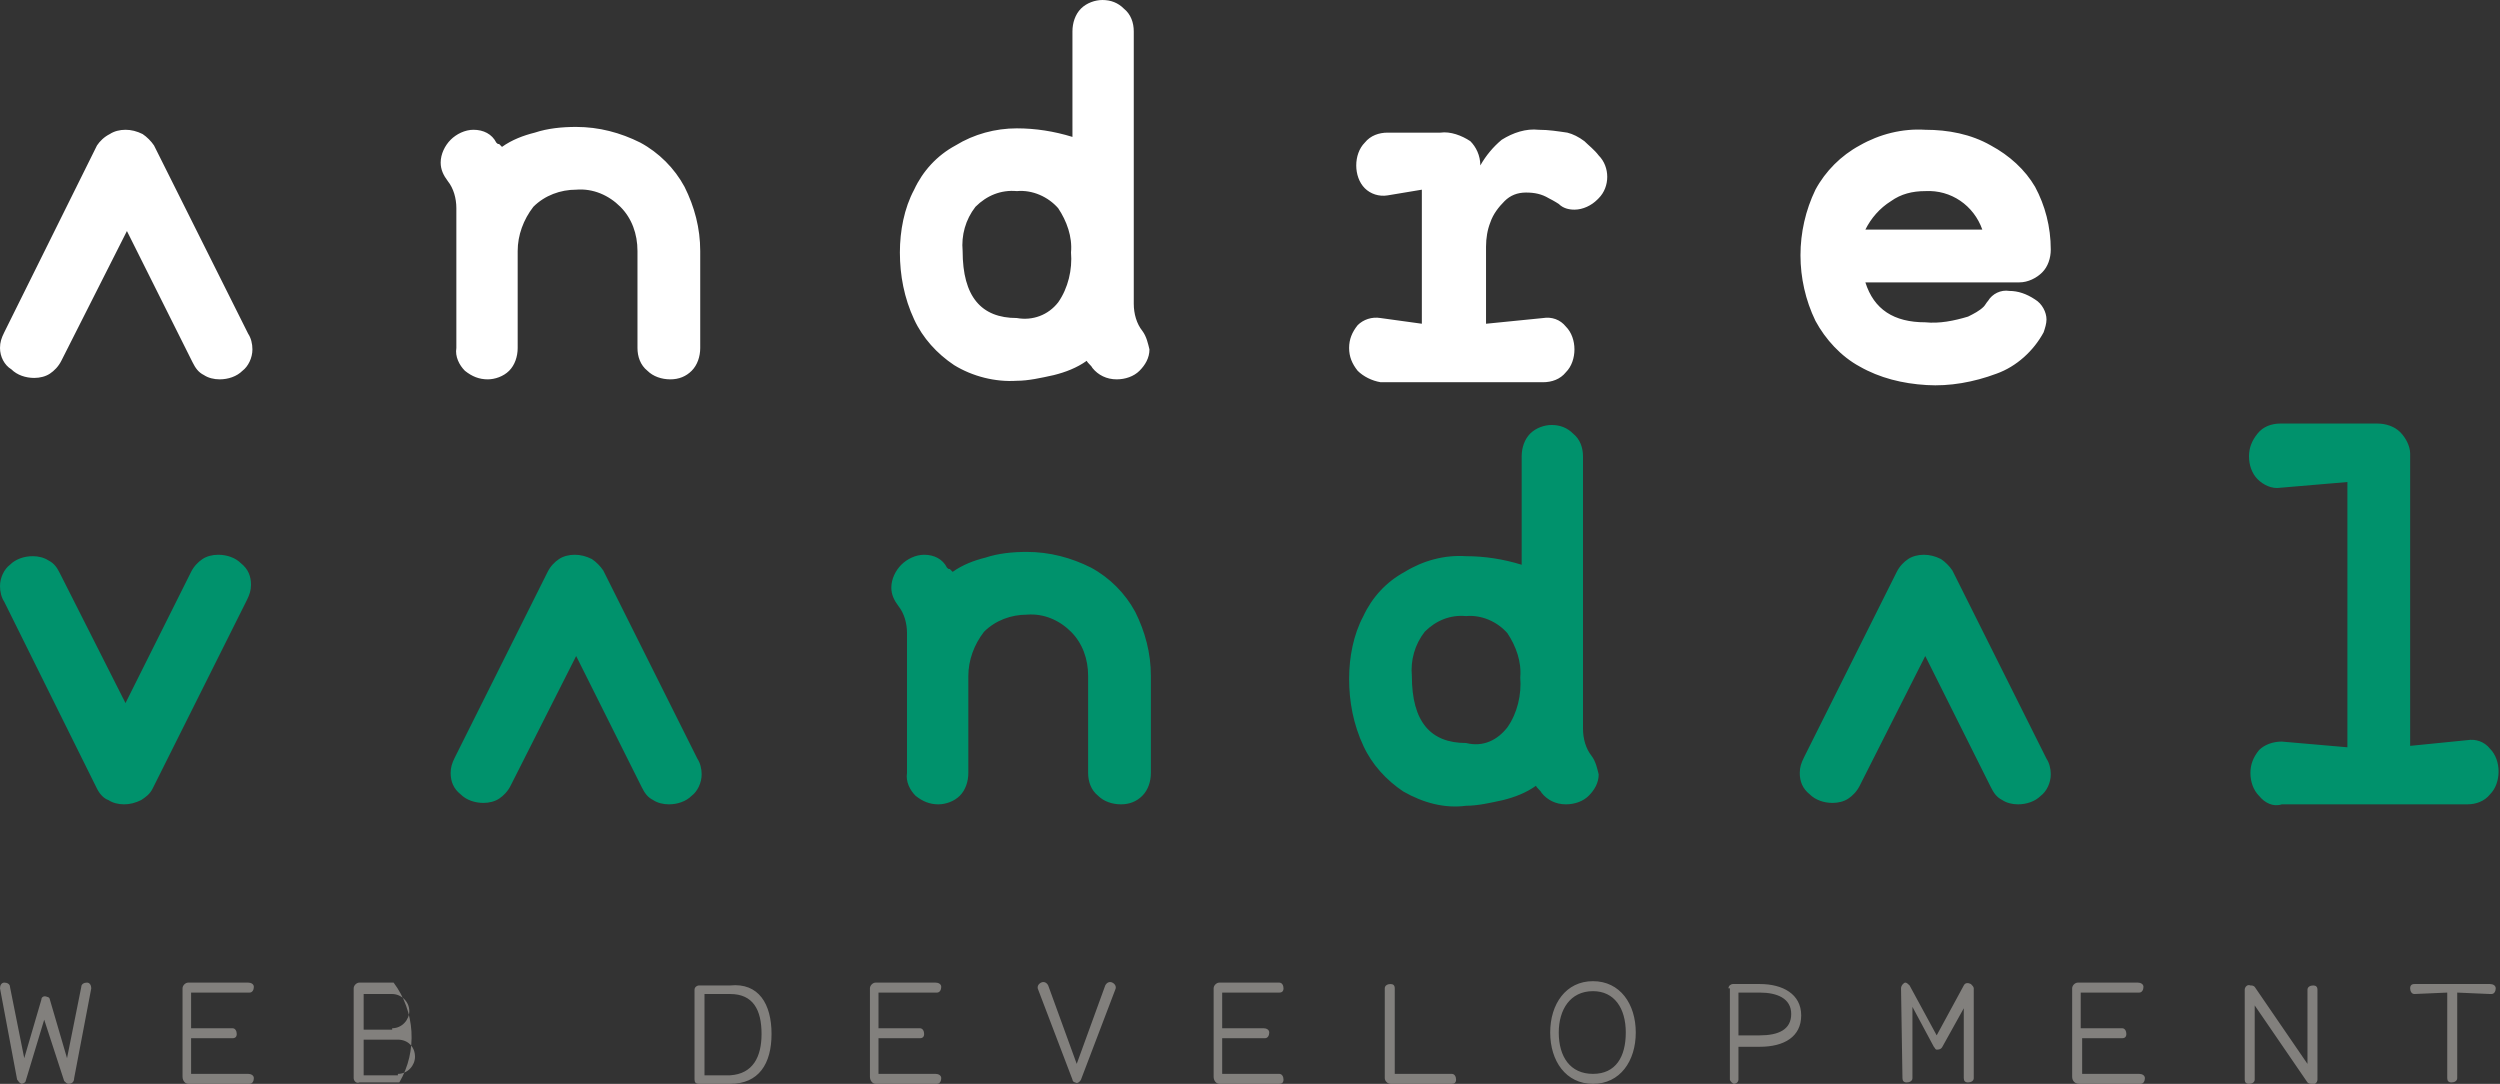 <svg xmlns="http://www.w3.org/2000/svg" viewBox="0 0 175.3 76">
  <rect x="0" y="0" width="175.3" height="76" fill="#333333" stroke="none"/>
  <style>.st0{fill:#fff}.st1{fill:#00926c}.st2{fill:#82807d}</style>
  <path class="st0" d="M6.8 10.2c.2-.3.5-.6.9-.8.3-.2.7-.3 1.1-.3.4 0 .8.1 1.2.3.3.2.6.5.8.8l6.6 13.2c.2.3.3.7.3 1.1 0 .6-.3 1.2-.7 1.5-.4.4-1 .6-1.6.6-.4 0-.8-.1-1.1-.3-.4-.2-.6-.5-.8-.9l-4.6-9.2-4.6 9.1c-.2.4-.5.7-.8.9-.3.2-.7.3-1.1.3-.6 0-1.2-.2-1.6-.6-.5-.3-.8-.9-.8-1.5 0-.4.1-.7.3-1.1l6.5-13.1zM32 14.6c0-.7-.2-1.4-.6-1.9-.3-.4-.5-.8-.5-1.3 0-.6.3-1.2.7-1.6.4-.4 1-.7 1.6-.7.7 0 1.3.3 1.6.9.1.1.1.1.2.1l.2.2c.7-.5 1.5-.8 2.3-1 .9-.3 1.9-.4 2.9-.4 1.6 0 3.1.4 4.5 1.1 1.3.7 2.4 1.8 3.1 3.1.7 1.4 1.1 2.9 1.1 4.5v6.8c0 .6-.2 1.2-.6 1.6-.4.4-.9.6-1.5.6s-1.2-.2-1.6-.6c-.5-.4-.7-1-.7-1.6v-6.8c0-1.2-.4-2.3-1.2-3.1-.8-.8-1.9-1.3-3.1-1.2-1.1 0-2.2.4-3 1.2-.7.9-1.1 2-1.1 3.1v6.8c0 .6-.2 1.2-.6 1.6-.4.4-1 .6-1.5.6-.6 0-1.1-.2-1.6-.6-.4-.4-.7-1-.6-1.6v-9.8zM66.9 25.6c-1.2-.8-2.2-1.9-2.8-3.2-.7-1.5-1-3.1-1-4.7 0-1.5.3-3.1 1-4.4.6-1.3 1.6-2.4 2.9-3.1 1.3-.8 2.8-1.2 4.3-1.2 1.3 0 2.6.2 3.9.6V2.2c0-.6.2-1.2.6-1.6.4-.4 1-.6 1.5-.6.6 0 1.1.2 1.5.6.5.4.7 1 .7 1.6v19.1c0 .7.2 1.4.6 1.9.3.4.4.9.5 1.3 0 .6-.3 1.1-.7 1.5-.4.4-1 .6-1.6.6-.7 0-1.3-.3-1.7-.8-.1-.2-.3-.3-.4-.5-.7.5-1.5.8-2.3 1-.9.2-1.8.4-2.6.4-1.5.1-3.1-.3-4.4-1.1zm7.3-4.4c.7-1 1-2.3.9-3.5.1-1.1-.3-2.2-.9-3.1-.7-.8-1.8-1.3-2.9-1.2-1.1-.1-2.1.3-2.9 1.1-.7.9-1 2-.9 3.1 0 3.2 1.3 4.7 3.8 4.7 1.1.2 2.2-.2 2.9-1.1zM95.2 26c-.4-.5-.6-1-.6-1.6 0-.6.2-1.1.6-1.6.4-.4 1-.6 1.6-.5l2.9.4v-9.4l-2.4.4c-.6.1-1.2-.1-1.6-.5-.4-.4-.6-1-.6-1.6 0-.6.2-1.2.6-1.6.4-.5 1-.7 1.6-.7h3.7c.7-.1 1.5.2 2.1.6.4.4.7 1 .7 1.7.4-.7.9-1.3 1.5-1.8.8-.5 1.7-.8 2.6-.7.7 0 1.3.1 2 .2.4.1.8.3 1.2.6.3.3.7.6 1 1 .8.8.8 2.2 0 3l-.1.1c-.4.4-1 .7-1.6.7-.4 0-.8-.1-1.1-.4 0 0-.3-.2-.7-.4-.5-.3-1-.4-1.6-.4-.6 0-1.1.2-1.5.6-.4.4-.8.9-1 1.5-.2.5-.3 1.1-.3 1.7v5.4l4-.4c.6-.1 1.2.1 1.6.6.4.4.6 1 .6 1.6 0 .6-.2 1.2-.6 1.6-.4.5-1 .7-1.6.7H96.8c-.6-.1-1.2-.4-1.6-.8zM130.4 25.7c-1.3-.7-2.4-1.9-3.1-3.2-1.4-2.9-1.4-6.3 0-9.2.7-1.3 1.8-2.4 3.1-3.1 1.4-.8 3-1.2 4.6-1.1 1.6 0 3.2.3 4.6 1.1 1.3.7 2.4 1.7 3.1 2.9.7 1.3 1.1 2.8 1.1 4.4 0 .6-.2 1.2-.6 1.6-.4.4-1 .7-1.6.7h-10.8c.6 1.9 2 2.8 4.2 2.8 1 .1 2-.1 3-.4.4-.2.8-.4 1.1-.7.1-.1.2-.3.3-.4.3-.5.9-.8 1.5-.7.6 0 1.2.2 1.8.6.5.3.8.9.8 1.4 0 .3-.1.6-.2.9-.7 1.3-1.9 2.4-3.3 2.9-1.6.6-3.3.9-4.9.8-1.7-.1-3.3-.5-4.7-1.3zm8.6-9.6c-.6-1.7-2.2-2.8-4-2.7-.9 0-1.7.2-2.4.7-.8.5-1.4 1.2-1.8 2h8.2z"/>
  <path class="st1" d="M.3 42.2c-.2-.3-.3-.7-.3-1.1 0-.6.3-1.2.7-1.5.4-.4 1-.6 1.6-.6.4 0 .8.1 1.1.3.4.2.6.5.8.9l4.6 9.1 4.6-9.2c.2-.4.5-.7.8-.9.3-.2.7-.3 1.1-.3.6 0 1.2.2 1.6.6.5.4.7.9.7 1.5 0 .4-.1.7-.3 1.1l-6.6 13.2c-.2.4-.5.6-.8.8-.4.2-.8.3-1.2.3-.4 0-.8-.1-1.1-.3-.3-.1-.6-.4-.8-.8L.3 42.2zM38.4 40.1c.2-.4.5-.7.8-.9.3-.2.7-.3 1.1-.3.4 0 .8.1 1.2.3.3.2.6.5.8.8l6.6 13.2c.2.3.3.7.3 1.1 0 .6-.3 1.2-.7 1.5-.4.4-1 .6-1.6.6-.4 0-.8-.1-1.1-.3-.4-.2-.6-.5-.8-.9L40.4 46l-4.6 9.1c-.2.4-.5.7-.8.9-.3.2-.7.3-1.1.3-.6 0-1.2-.2-1.6-.6-.5-.4-.7-.9-.7-1.5 0-.4.1-.7.3-1.1l6.5-13zM63.6 44.4c0-.7-.2-1.4-.6-1.9-.3-.4-.5-.8-.5-1.3 0-.6.3-1.2.7-1.6.4-.4 1-.7 1.6-.7.7 0 1.3.3 1.6.9.1.1.1.1.2.1l.2.2c.7-.5 1.5-.8 2.3-1 .9-.3 1.9-.4 2.9-.4 1.6 0 3.1.4 4.5 1.1 1.3.7 2.4 1.8 3.1 3.1.7 1.4 1.1 2.9 1.1 4.5v6.8c0 .6-.2 1.2-.6 1.6-.4.4-.9.6-1.5.6s-1.2-.2-1.6-.6c-.5-.4-.7-1-.7-1.6v-6.8c0-1.2-.4-2.3-1.2-3.1-.8-.8-1.9-1.3-3.1-1.2-1.1 0-2.2.4-3 1.2-.7.9-1.1 2-1.1 3.1v6.8c0 .6-.2 1.2-.6 1.6-.4.4-1 .6-1.5.6-.6 0-1.1-.2-1.6-.6-.4-.4-.7-1-.6-1.6v-9.8zM98.4 55.5c-1.2-.8-2.2-1.9-2.8-3.2-.7-1.5-1-3.1-1-4.7 0-1.5.3-3.1 1-4.4.6-1.3 1.6-2.4 2.9-3.1 1.3-.8 2.8-1.2 4.3-1.1 1.3 0 2.6.2 3.9.6V32c0-.6.2-1.2.6-1.6.4-.4 1-.6 1.5-.6.6 0 1.1.2 1.5.6.5.4.7 1 .7 1.6v19.1c0 .7.2 1.4.6 1.9.3.4.4.9.5 1.3 0 .6-.3 1.1-.7 1.5-.4.4-1 .6-1.6.6-.7 0-1.3-.3-1.7-.8-.1-.2-.3-.3-.4-.5-.7.5-1.5.8-2.3 1-.9.2-1.8.4-2.6.4-1.5.2-3-.2-4.4-1zm7.3-4.5c.7-1 1-2.3.9-3.5.1-1.1-.3-2.2-.9-3.1-.7-.8-1.8-1.3-2.9-1.2-1.1-.1-2.1.3-2.9 1.1-.7.9-1 2-.9 3.1 0 3.2 1.3 4.7 3.8 4.7 1.2.3 2.2-.2 2.9-1.1zM133 40.1c.2-.4.5-.7.8-.9.3-.2.7-.3 1.1-.3.4 0 .8.1 1.2.3.3.2.6.5.8.8l6.6 13.2c.2.3.3.7.3 1.1 0 .6-.3 1.2-.7 1.5-.4.4-1 .6-1.6.6-.4 0-.8-.1-1.1-.3-.4-.2-.6-.5-.8-.9L135 46l-4.6 9.1c-.2.4-.5.7-.8.9-.3.2-.7.3-1.1.3-.6 0-1.2-.2-1.6-.6-.5-.4-.7-.9-.7-1.5 0-.4.1-.7.3-1.1l6.5-13zM158.4 55.8c-.4-.4-.6-1-.6-1.6 0-.6.2-1.1.6-1.6.4-.4 1-.6 1.6-.6l4.6.4V33.8l-4.7.4c-.6.1-1.2-.2-1.6-.6-.4-.4-.6-1-.6-1.6 0-.6.2-1.1.6-1.6.4-.5 1-.7 1.6-.7h6.8c.6 0 1.2.2 1.6.6.4.4.7 1 .7 1.5v20.5l4-.4c.6-.1 1.2.1 1.6.6.4.4.6 1 .6 1.6 0 .6-.2 1.2-.6 1.6-.4.5-1 .7-1.6.7h-13c-.6.2-1.2-.1-1.6-.6z"/>
  <path class="st2" d="M1.2 75.7L0 69.3c0-.2.1-.4.3-.4s.4.1.4.3l1 5 1.2-4.1c0-.2.2-.3.4-.2.1 0 .2.1.2.2l1.2 4.1 1-5c0-.2.2-.3.4-.3s.3.2.3.4l-1.2 6.3c0 .3-.2.4-.4.4-.1 0-.2-.1-.3-.2l-1.4-4.3-1.3 4.3c0 .1-.2.2-.3.2-.2-.1-.2-.2-.3-.3zM12.8 75.5v-6.2c0-.2.2-.4.4-.4h4.2c.2 0 .4.1.4.3s-.1.4-.3.4h-4.1v2.5h2.9c.2 0 .3.2.3.4s-.1.3-.3.3h-2.9v2.5h4c.2 0 .4.1.4.3s-.1.4-.3.4h-4.3c-.2 0-.4-.2-.4-.5zM24.8 75.6v-6.3c0-.2.2-.4.4-.4h2.4c1.5 2 1.7 4.8.4 7h-2.8c-.2.1-.4-.1-.4-.3zm2.7-3.5c.7 0 1.2-.6 1.2-1.2 0-.7-.6-1.2-1.2-1.2h-2v2.5h2zm.4 3.2c.7 0 1.2-.6 1.2-1.2 0-.7-.5-1.2-1.2-1.2h-2.4v2.5h2.4zM54.1 72.5c0 2.1-.9 3.5-2.9 3.5H49c-.2 0-.3-.1-.3-.3v-6.3c0-.2.2-.3.3-.3h2.2c2-.2 2.9 1.3 2.9 3.4zm-.7 0c0-1.7-.6-2.8-2.2-2.8h-1.8v5.7h1.8c1.6-.1 2.2-1.3 2.2-2.9zM61 75.5v-6.2c0-.2.2-.4.4-.4h4.2c.2 0 .4.1.4.3s-.1.4-.3.4h-4.1v2.5h2.9c.2 0 .3.2.3.4s-.1.3-.3.3h-2.9v2.5h4c.2 0 .4.1.4.3s-.1.4-.3.4h-4.3c-.2 0-.4-.2-.4-.5zM72.8 69.4c-.1-.2 0-.4.2-.5.2-.1.4 0 .5.2l2 5.5 2-5.5c.1-.2.3-.3.5-.2.2.1.3.3.2.5l-2.4 6.3c-.1.2-.3.3-.4.2-.1 0-.2-.1-.2-.2l-2.4-6.3zM85.1 75.5v-6.2c0-.2.2-.4.4-.4h4.2c.2 0 .3.2.3.4s-.1.3-.3.3h-4v2.5h2.9c.2 0 .4.1.4.3s-.1.4-.3.4h-3v2.5h4c.2 0 .3.2.3.4s-.1.3-.3.3h-4.2c-.2 0-.4-.2-.4-.5zM97.1 75.6v-6.3c0-.2.2-.3.4-.3s.3.1.3.3v6h4c.2 0 .3.2.3.4s-.1.3-.3.3h-4.3c-.2 0-.4-.2-.4-.4zM108.7 72.4c0-2 1.1-3.6 3-3.6s3 1.6 3 3.6-1.1 3.6-3 3.6-3-1.6-3-3.6zm5.3 0c0-1.7-.8-2.9-2.3-2.9-1.6 0-2.4 1.3-2.4 2.9 0 1.7.8 2.9 2.4 2.9s2.3-1.2 2.3-2.9zM121.2 69.3c0-.2.2-.3.3-.3h1.9c1.6 0 2.9.7 2.9 2.2s-1.2 2.2-2.9 2.2h-1.5v2.3c0 .2-.2.3-.3.3s-.3-.2-.3-.3v-6.4zm2.2 3.3c1.3 0 2.2-.4 2.2-1.5s-1-1.5-2.2-1.5h-1.5v3h1.5zM133.3 69.3c0-.2.2-.4.3-.4.1 0 .2.1.3.2l1.9 3.5 1.9-3.5c.1-.2.3-.2.5-.1.1.1.2.2.2.3v6.3c0 .2-.2.3-.4.3s-.3-.1-.3-.3v-4.9l-1.5 2.7c-.1.2-.3.2-.4.2-.1 0-.1-.1-.2-.2l-1.5-2.8v5c0 .2-.2.3-.4.3s-.3-.1-.3-.3l-.1-6.3zM145.3 75.5v-6.2c0-.2.2-.4.4-.4h4.2c.2 0 .4.1.4.3s-.1.4-.3.4h-4.1v2.5h2.9c.2 0 .3.2.3.4s-.1.3-.3.3H146v2.5h4c.2 0 .4.1.4.3s-.1.4-.3.4h-4.3c-.3 0-.5-.2-.5-.5zM158.1 70.5v5.2c0 .2-.2.3-.4.3s-.3-.1-.3-.3v-6.3c0-.2.2-.4.4-.3.1 0 .2 0 .3.1l3.7 5.4v-5.2c0-.2.2-.3.4-.3s.3.1.3.3v6.3c0 .2-.2.4-.4.3-.1 0-.2 0-.3-.1l-3.7-5.4zM171.6 69.6l-2.3.1c-.2 0-.3-.2-.3-.4s.1-.3.3-.3h5.3c.2 0 .4.1.4.3s-.1.4-.3.4h-.1l-2.3-.1v6c0 .2-.2.3-.4.3s-.3-.1-.3-.3v-6z"/>
</svg>
